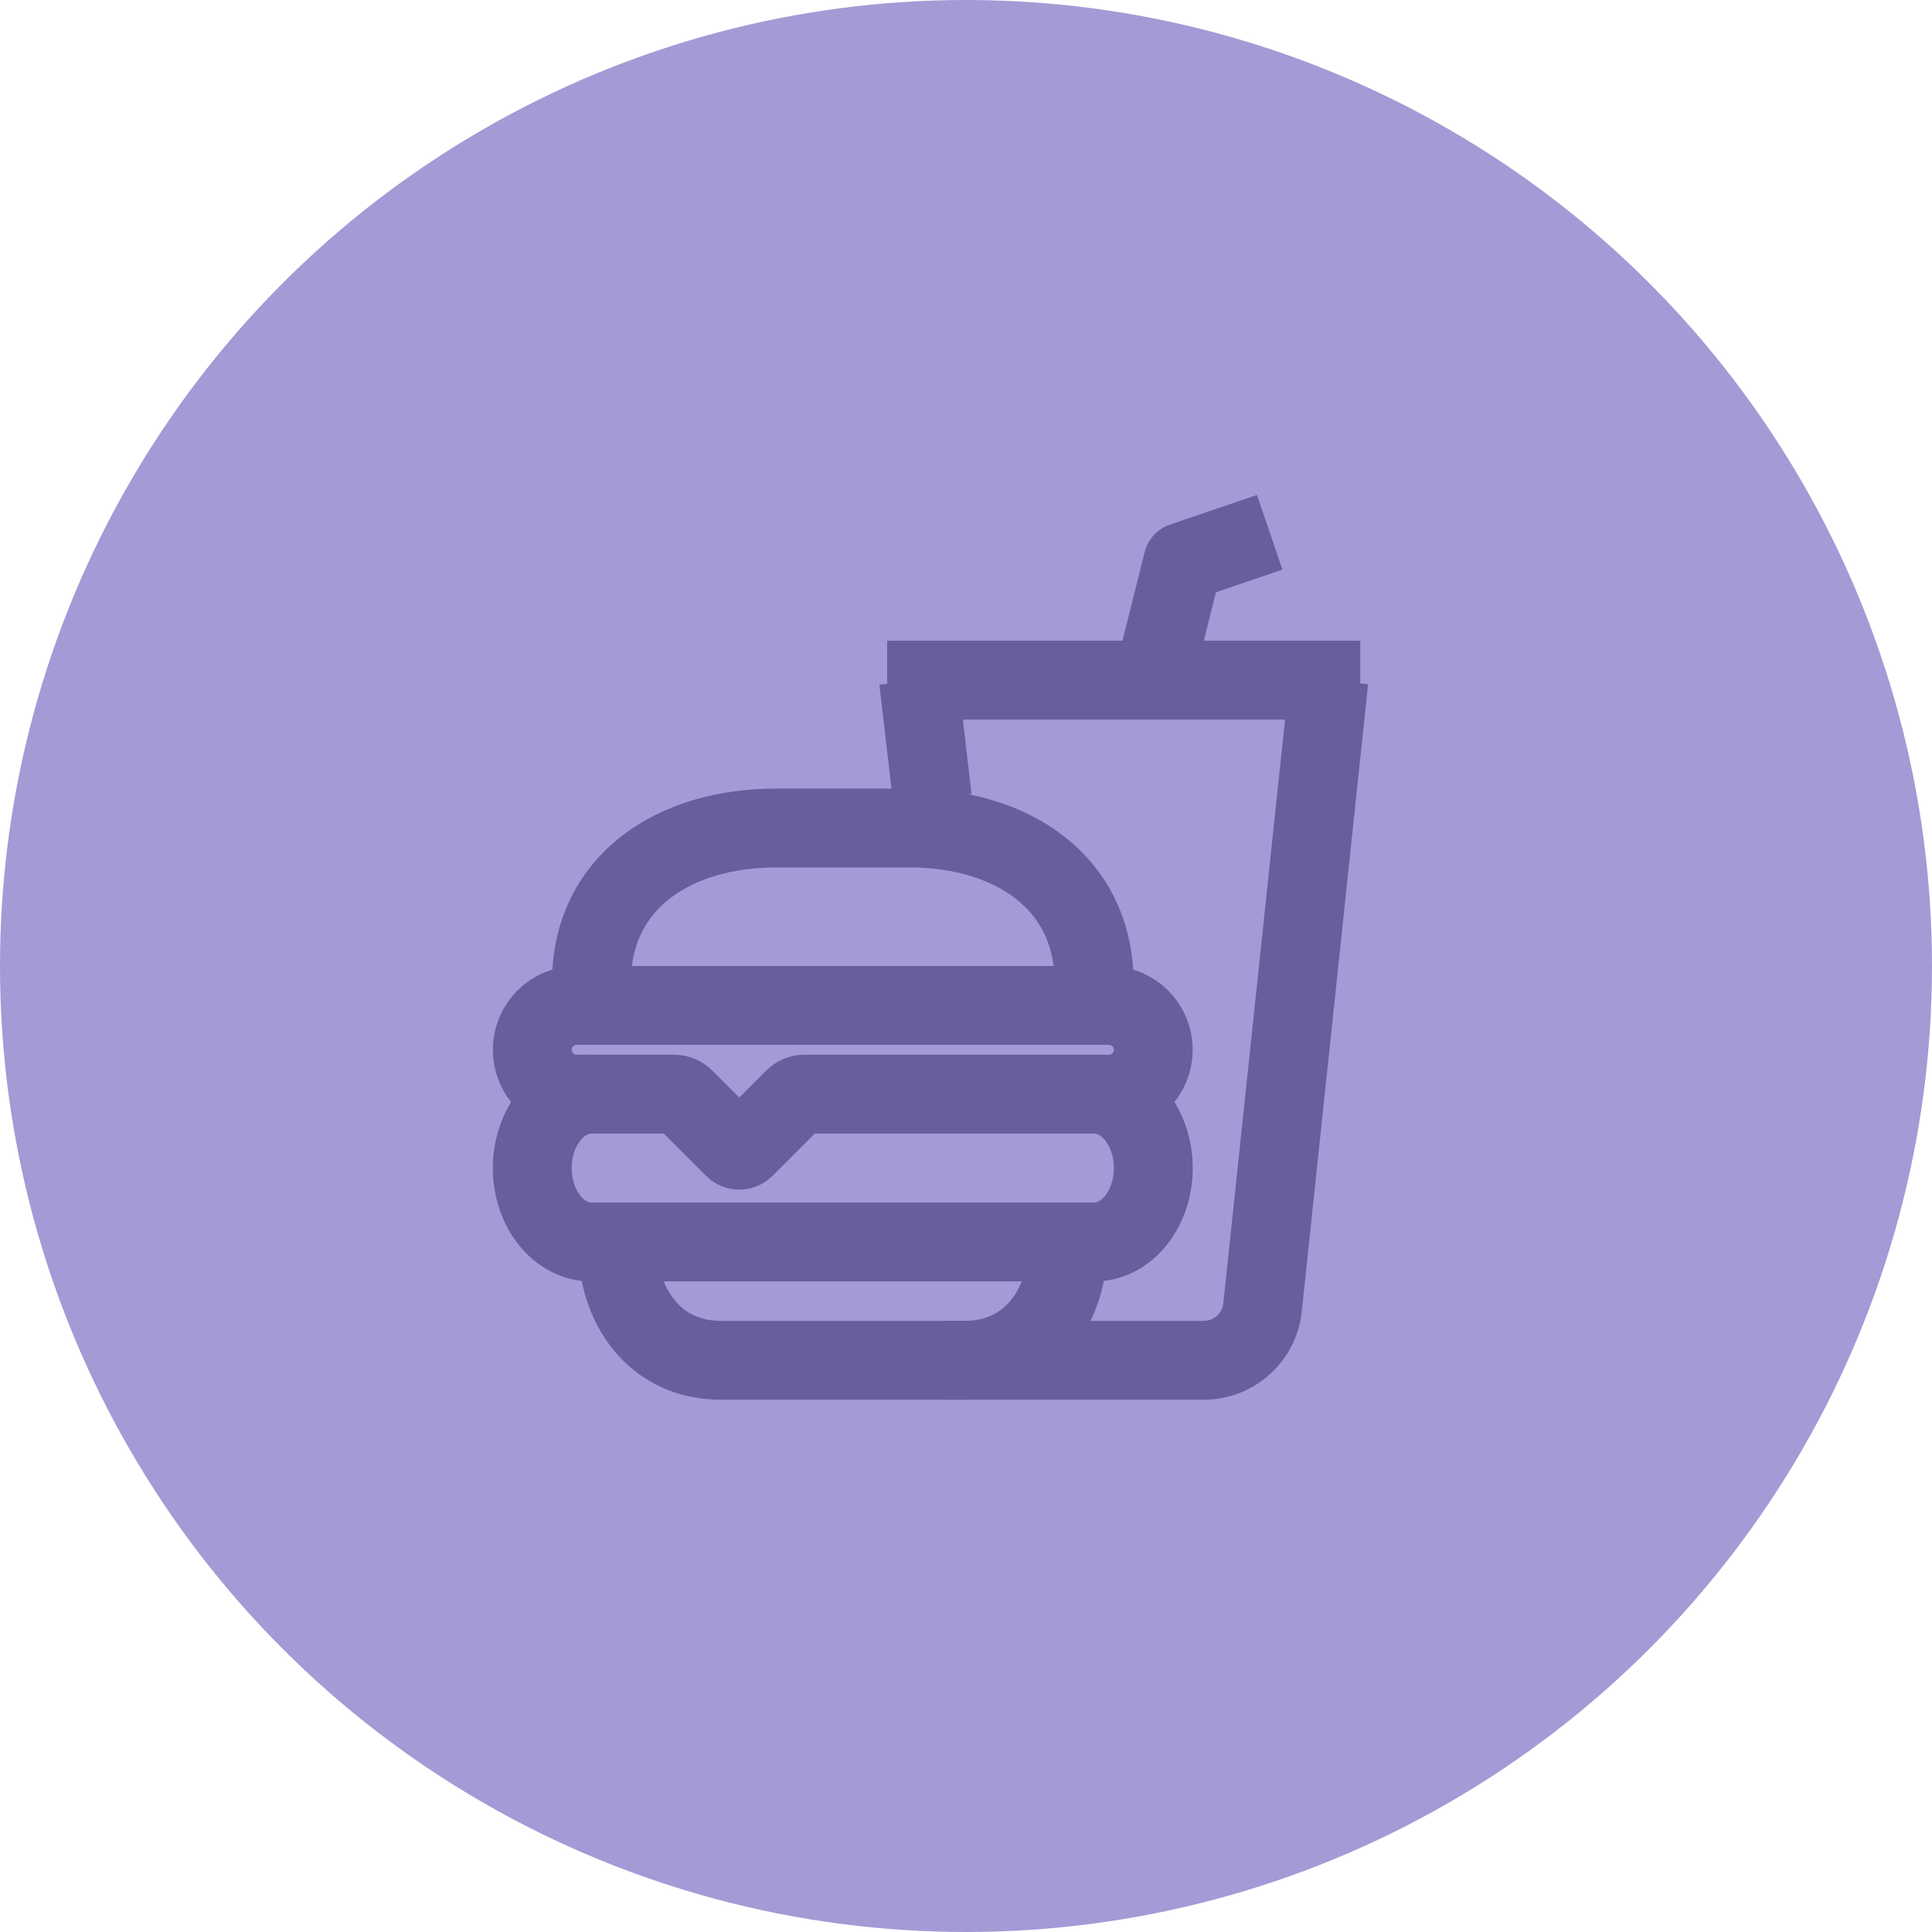 <svg width="49" height="49" viewBox="0 0 49 49" fill="none" xmlns="http://www.w3.org/2000/svg">
<circle cx="24.5" cy="24.5" r="24.5" fill="#A49AD5"/>
<g clip-path="url(#clip0_16_517)">
<path d="M27.094 31.5C27.094 33.157 26.126 34.5 24.469 34.5H18.281C16.624 34.5 15.656 33.157 15.656 31.5M27.75 27.75C28.578 27.75 29.25 28.59 29.25 29.625C29.25 30.66 28.578 31.5 27.75 31.5H15C14.172 31.5 13.5 30.66 13.5 29.625C13.5 28.59 14.172 27.75 15 27.75" stroke="#685D9D" stroke-width="2" strokeMiterlimit="10" strokeLinecap="round"/>
<path d="M15 24.938V24.927C15 22.349 17.109 21 19.688 21H23.062C25.641 21 27.75 22.359 27.75 24.938V24.927M23.297 17.25L23.646 20.249M28.125 27.75H20.405C20.306 27.75 20.211 27.79 20.14 27.86L18.883 29.117C18.865 29.135 18.845 29.149 18.822 29.158C18.799 29.168 18.775 29.172 18.75 29.172C18.725 29.172 18.701 29.168 18.678 29.158C18.655 29.149 18.635 29.135 18.617 29.117L17.36 27.86C17.289 27.79 17.194 27.75 17.095 27.75H14.625C14.327 27.75 14.04 27.631 13.829 27.421C13.618 27.209 13.5 26.923 13.5 26.625C13.5 26.327 13.618 26.041 13.829 25.829C14.04 25.619 14.327 25.5 14.625 25.5H28.125C28.423 25.5 28.709 25.619 28.921 25.829C29.131 26.041 29.25 26.327 29.25 26.625C29.25 26.923 29.131 27.209 28.921 27.421C28.709 27.631 28.423 27.75 28.125 27.75Z" stroke="#685D9D" stroke-width="2" strokeMiterlimit="10" strokeLinecap="round"/>
<path d="M24 34.5H30.53C30.909 34.5 31.273 34.357 31.55 34.099C31.828 33.842 31.998 33.489 32.026 33.112L33.703 17.25" stroke="#685D9D" stroke-width="2" strokeMiterlimit="10" strokeLinecap="round"/>
<path d="M29.25 17.25L30 14.25L32.203 13.5" stroke="#685D9D" stroke-width="2" strokeLinecap="round" stroke-linejoin="round"/>
<path d="M22.5 17.25H34.5" stroke="#685D9D" stroke-width="2" strokeMiterlimit="10" strokeLinecap="round"/>
</g>
<defs>
<clipPath id="clip0_16_517">
<rect width="24" height="24" fill="white" transform="translate(12 12)"/>
</clipPath>
</defs>
</svg>

